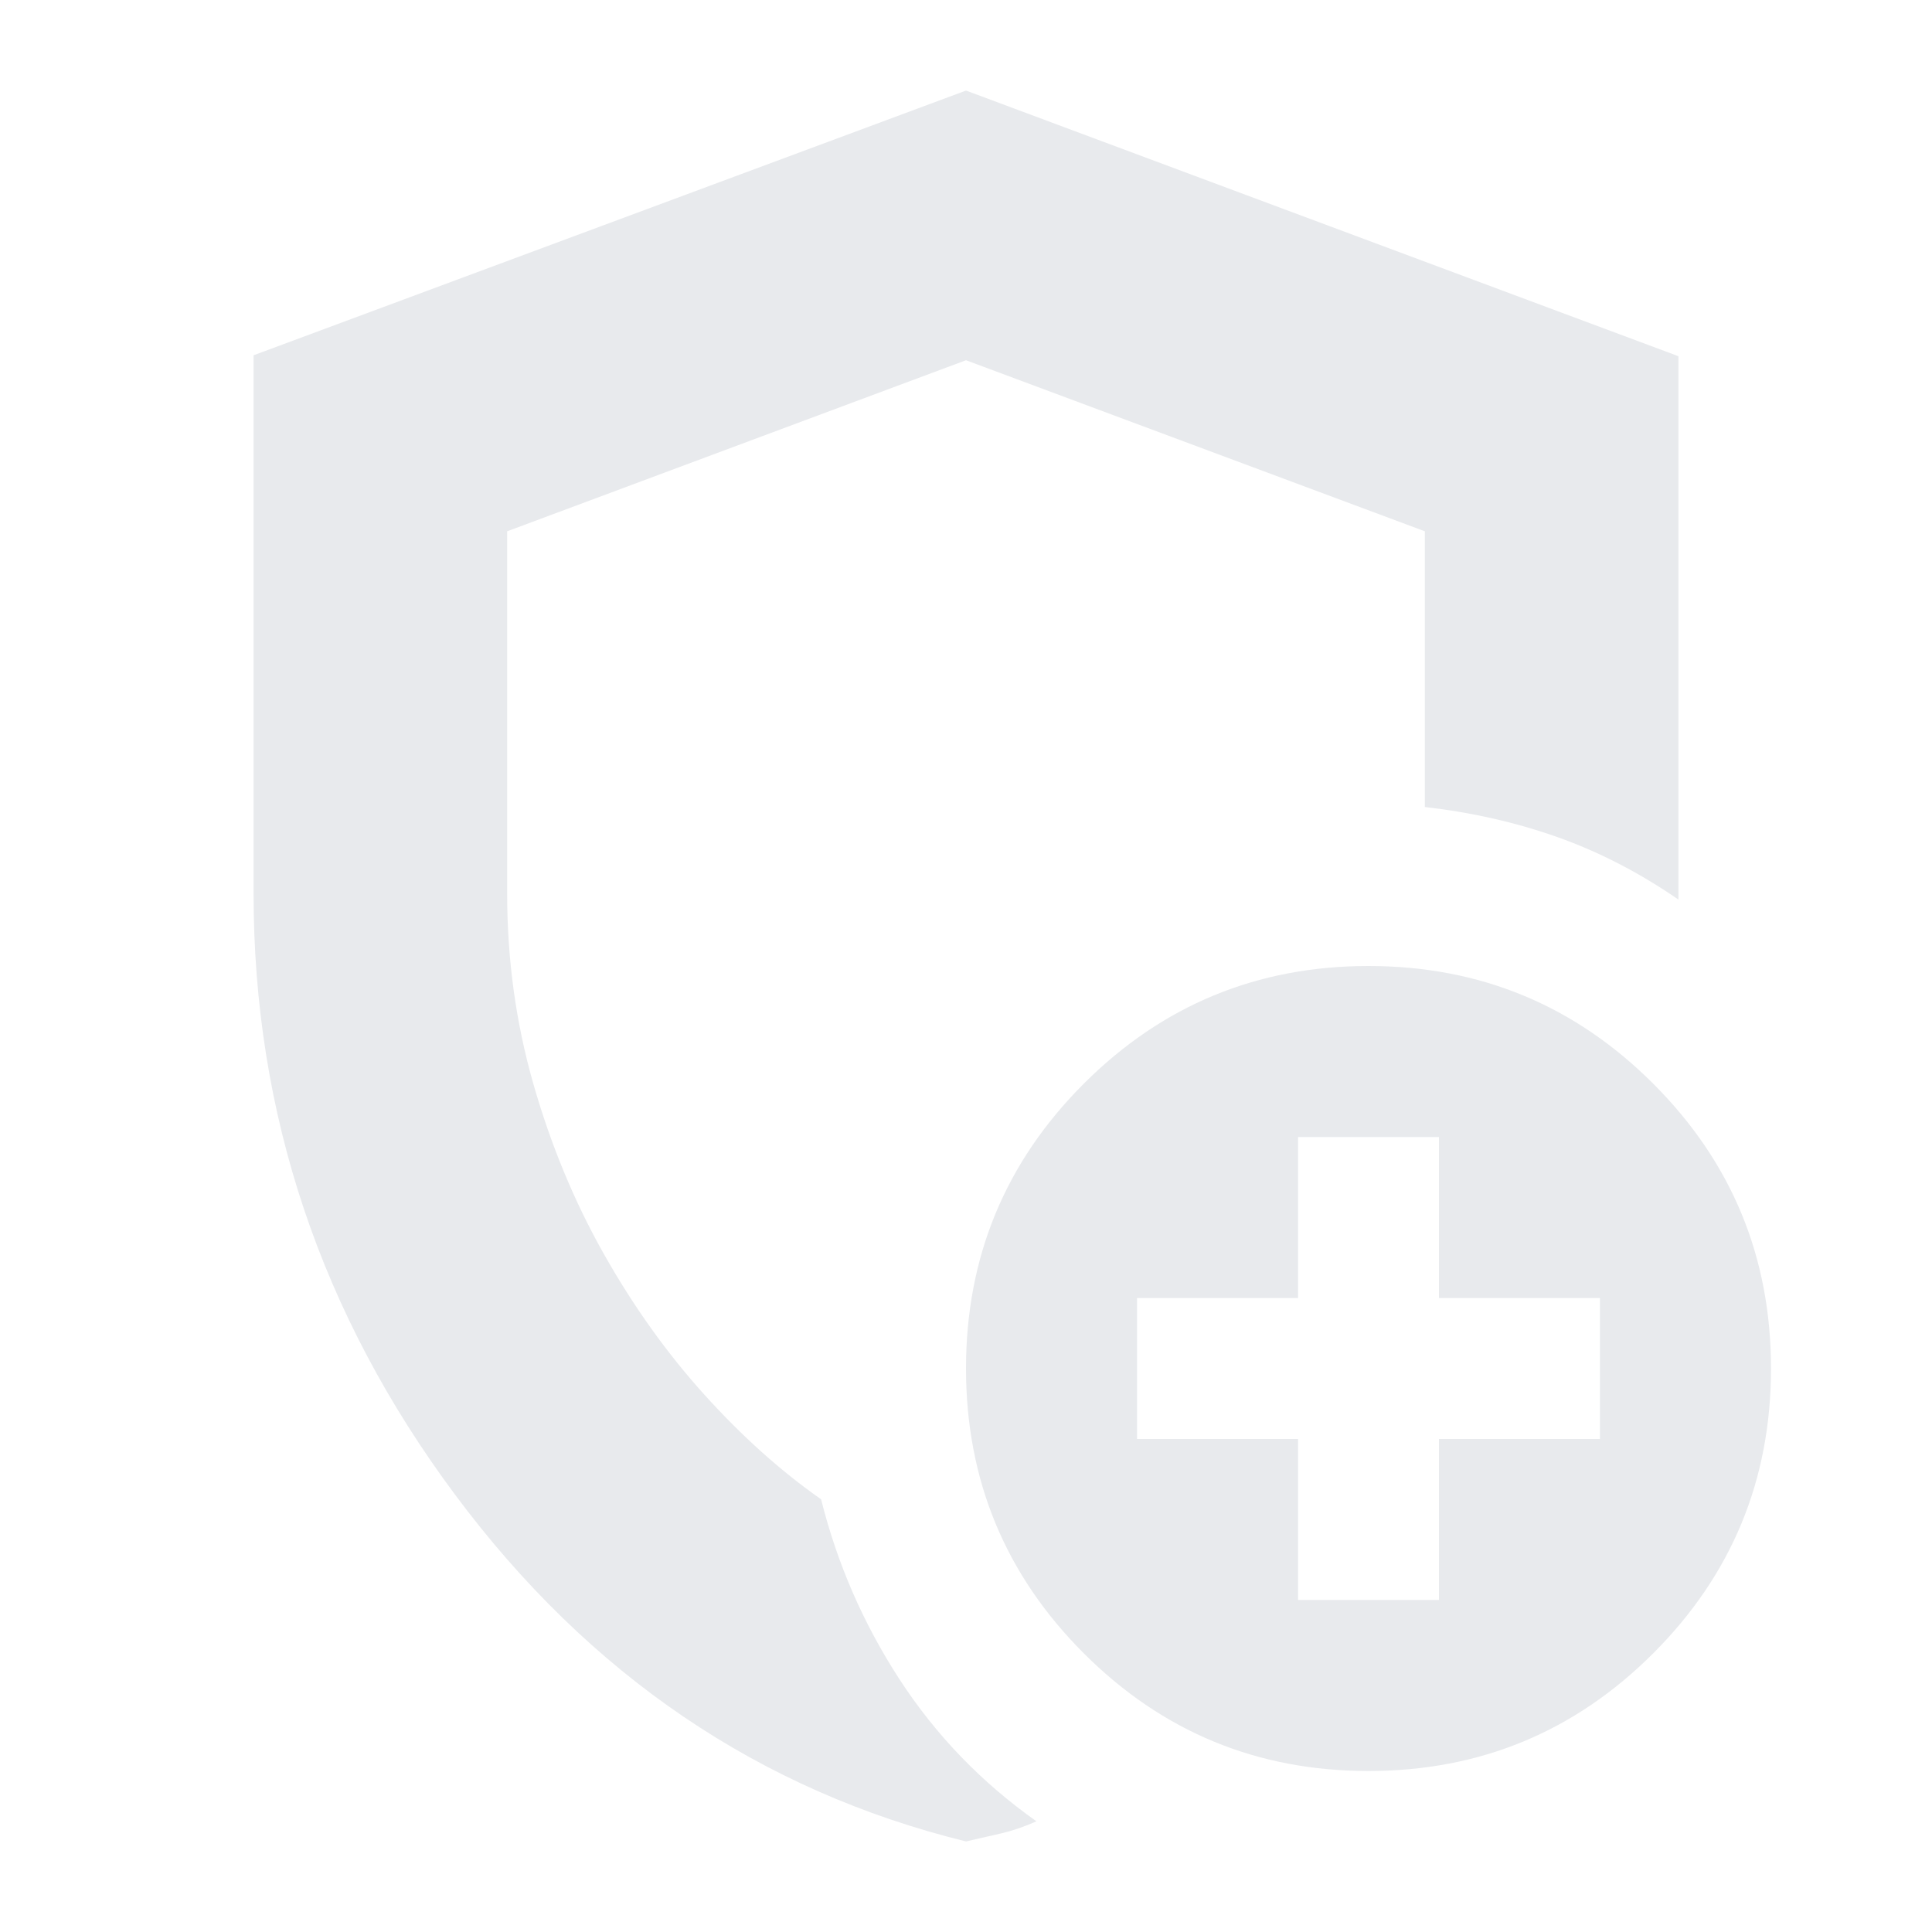 <svg xmlns="http://www.w3.org/2000/svg" height="24px" viewBox="0 -960 960 960" width="24px" fill="#e8eaed"><path d="M480-45Q326.23-82.81 226.12-217.3 126-351.8 126-516v-267.46L480-915l354 132v270q-29-20-60-31t-66-15v-137l-228-85-228 85v180q0 49 13 94.5t35 84.5q22 39 50 70t58 52q12 48 39 89.5T515-55q-9 4-17.5 6T480-45Zm200-35q-83 0-141.5-58.5T480-280q0-83 58.5-141.5T680-480q83 0 141.5 58.5T880-280q0 83-58.5 141.5T680-80ZM480-498Zm165 333h70v-80h80v-70h-80v-80h-70v80h-80v70h80v80Z"/></svg>